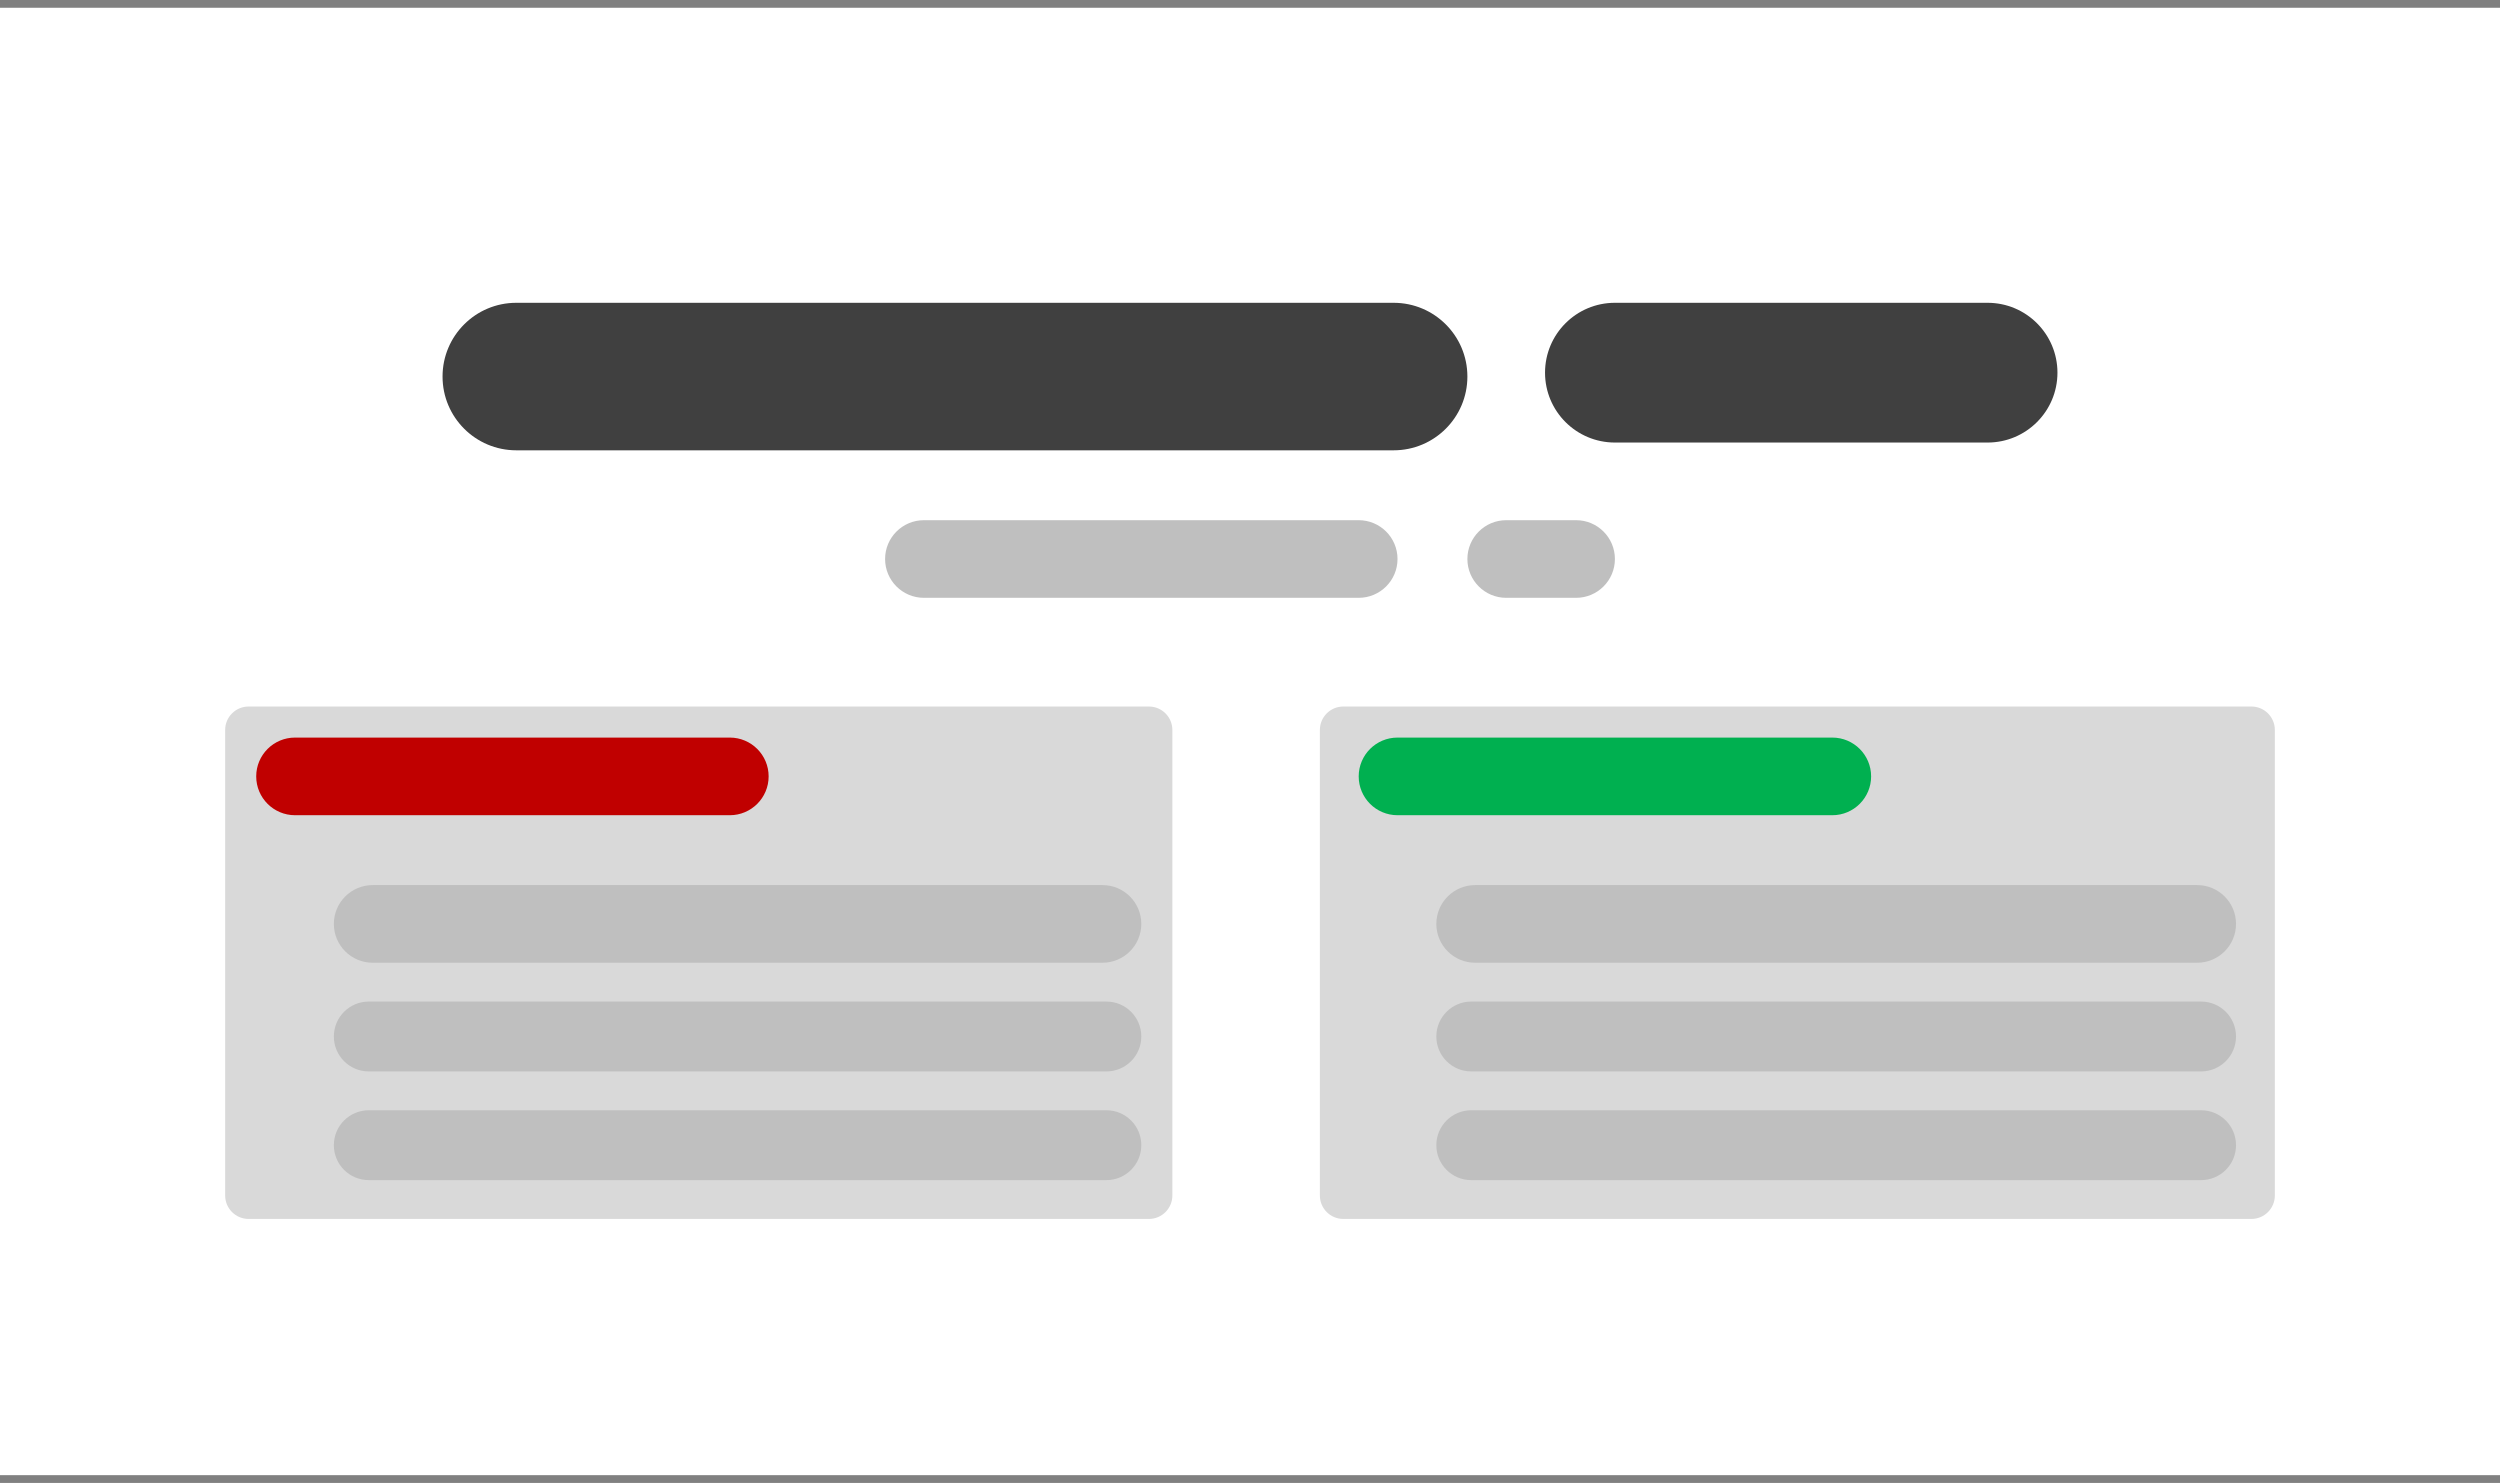 <svg width="322" height="191" xmlns="http://www.w3.org/2000/svg" xmlns:xlink="http://www.w3.org/1999/xlink" overflow="hidden"><rect width="100%" height="100%" fill="#808080" stroke="none"/><g transform="translate(-961 -548)"><rect x="961" y="549" width="322" height="189" fill="#FFFFFF"/><path d="M1150 620C1150 617.239 1152.24 615 1155 615L1164 615C1166.76 615 1169 617.239 1169 620L1169 620C1169 622.761 1166.76 625 1164 625L1155 625C1152.24 625 1150 622.761 1150 620Z" fill="#BFBFBF" fill-rule="evenodd"/><path d="M1075 620C1075 617.239 1077.24 615 1080 615L1136 615C1138.76 615 1141 617.239 1141 620L1141 620C1141 622.761 1138.76 625 1136 625L1080 625C1077.24 625 1075 622.761 1075 620Z" fill="#BFBFBF" fill-rule="evenodd"/><path d="M1018 596.5C1018 591.253 1022.25 587 1027.5 587L1140.5 587C1145.75 587 1150 591.253 1150 596.5L1150 596.5C1150 601.747 1145.75 606 1140.5 606L1027.5 606C1022.25 606 1018 601.747 1018 596.5Z" fill="#404040" fill-rule="evenodd"/><path d="M1160 596C1160 591.029 1164.03 587 1169 587L1217 587C1221.97 587 1226 591.029 1226 596L1226 596C1226 600.971 1221.97 605 1217 605L1169 605C1164.03 605 1160 600.971 1160 596Z" fill="#404040" fill-rule="evenodd"/><path d="M990 642.021C990 640.353 991.353 639 993.021 639L1108.98 639C1110.65 639 1112 640.353 1112 642.021L1112 701.979C1112 703.647 1110.65 705 1108.98 705L993.021 705C991.353 705 990 703.647 990 701.979Z" fill="#D9D9D9" fill-rule="evenodd"/><path d="M994 648C994 645.239 996.239 643 999 643L1055 643C1057.76 643 1060 645.239 1060 648L1060 648C1060 650.761 1057.76 653 1055 653L999 653C996.239 653 994 650.761 994 648Z" fill="#C00000" fill-rule="evenodd"/><path d="M1004 667C1004 664.239 1006.24 662 1009 662L1103 662C1105.76 662 1108 664.239 1108 667L1108 667C1108 669.762 1105.76 672 1103 672L1009 672C1006.24 672 1004 669.761 1004 667Z" fill="#BFBFBF" fill-rule="evenodd"/><path d="M1004 681.5C1004 679.015 1006.01 677 1008.5 677L1103.5 677C1105.99 677 1108 679.015 1108 681.5L1108 681.5C1108 683.985 1105.99 686 1103.5 686L1008.5 686C1006.01 686 1004 683.985 1004 681.5Z" fill="#BFBFBF" fill-rule="evenodd"/><path d="M1004 695.5C1004 693.015 1006.01 691 1008.5 691L1103.5 691C1105.99 691 1108 693.015 1108 695.5L1108 695.5C1108 697.985 1105.99 700 1103.5 700L1008.5 700C1006.01 700 1004 697.985 1004 695.5Z" fill="#BFBFBF" fill-rule="evenodd"/><path d="M1131 642.021C1131 640.353 1132.35 639 1134.02 639L1250.98 639C1252.65 639 1254 640.353 1254 642.021L1254 701.979C1254 703.647 1252.65 705 1250.98 705L1134.02 705C1132.35 705 1131 703.647 1131 701.979Z" fill="#D9D9D9" fill-rule="evenodd"/><path d="M1136 648C1136 645.239 1138.24 643 1141 643L1197 643C1199.76 643 1202 645.239 1202 648L1202 648C1202 650.761 1199.76 653 1197 653L1141 653C1138.24 653 1136 650.761 1136 648Z" fill="#00B050" fill-rule="evenodd"/><path d="M1146 667C1146 664.239 1148.24 662 1151 662L1244 662C1246.76 662 1249 664.239 1249 667L1249 667C1249 669.761 1246.76 672 1244 672L1151 672C1148.24 672 1146 669.761 1146 667Z" fill="#BFBFBF" fill-rule="evenodd"/><path d="M1146 681.5C1146 679.015 1148.01 677 1150.5 677L1244.5 677C1246.99 677 1249 679.015 1249 681.5L1249 681.5C1249 683.985 1246.99 686 1244.5 686L1150.5 686C1148.01 686 1146 683.985 1146 681.5Z" fill="#BFBFBF" fill-rule="evenodd"/><path d="M1146 695.5C1146 693.015 1148.01 691 1150.5 691L1244.5 691C1246.99 691 1249 693.015 1249 695.5L1249 695.5C1249 697.985 1246.99 700 1244.5 700L1150.5 700C1148.01 700 1146 697.985 1146 695.5Z" fill="#BFBFBF" fill-rule="evenodd"/></g></svg>